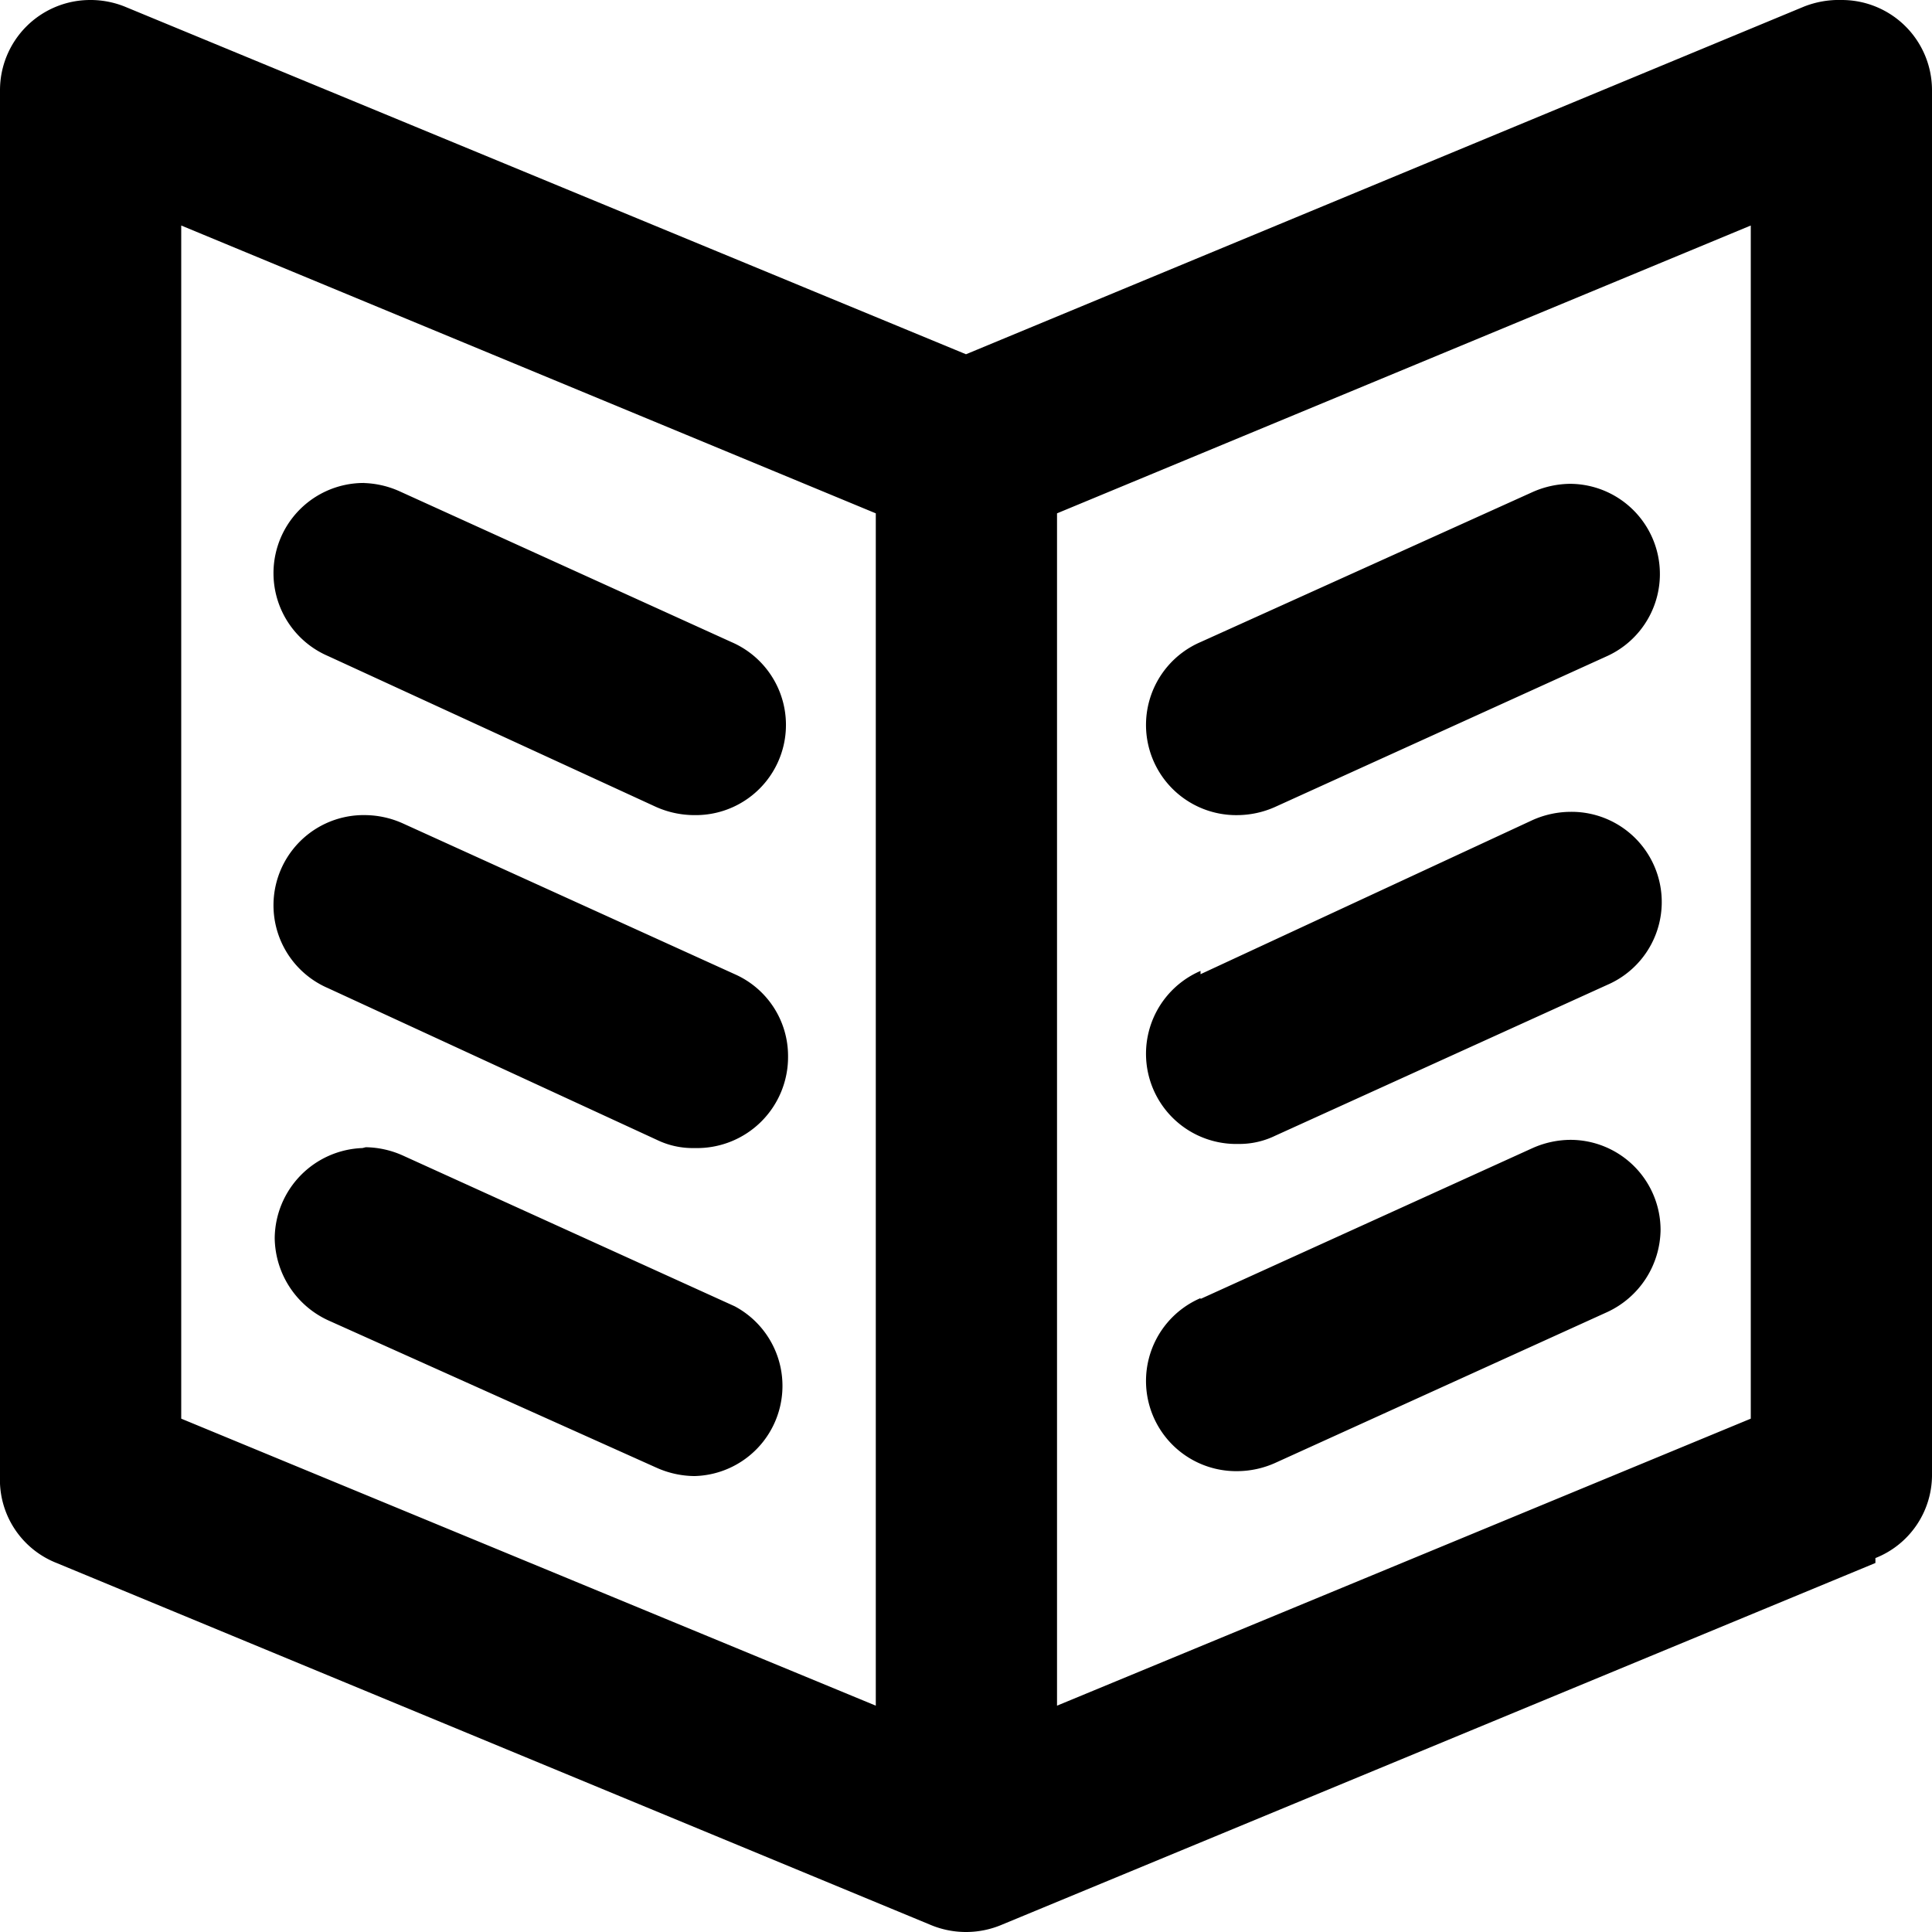 <svg xmlns="http://www.w3.org/2000/svg" viewBox="0 0 23.56 23.56"><defs><style>.cls-1{fill-rule:evenodd;}</style></defs><title>text_ex</title><g id="Layer_2" data-name="Layer 2"><g id="Artwork"><path class="cls-1" d="M22.87,19.06,12.22,23.47a1.12,1.12,0,0,1-.88,0L.69,19.06A1.09,1.09,0,0,1,0,18V1.1A1.1,1.1,0,0,1,1.1,0a1.12,1.12,0,0,1,.42.08h0L11.78,4.32,22,.08h0A1.16,1.16,0,0,1,22.46,0a1.1,1.1,0,0,1,1.1,1.1V18a1.09,1.09,0,0,1-.69,1M10.68,6.26,2.21,2.75V17.3l8.47,3.5ZM21.35,2.75,12.89,6.26V20.8l8.46-3.5ZM14.64,7.83,18.69,6a1.15,1.15,0,0,1,.46-.1A1.1,1.1,0,0,1,19.6,8L15.55,9.84a1.14,1.14,0,0,1-.45.1,1.1,1.1,0,0,1-.46-2.11m0,4.05h0L18.69,10a1.15,1.15,0,0,1,.46-.1,1.1,1.1,0,0,1,.45,2.11l-4.05,1.84a1,1,0,0,1-.45.1,1.1,1.1,0,0,1-.46-2.11m0,4h0l4.05-1.84a1.15,1.15,0,0,1,.46-.1,1.1,1.1,0,0,1,1.1,1.1,1.12,1.12,0,0,1-.65,1l-4.05,1.84a1.14,1.14,0,0,1-.45.1,1.1,1.1,0,0,1-.46-2.11M4.42,5.89a1.14,1.14,0,0,1,.45.1L8.92,7.83a1.1,1.1,0,0,1-.45,2.11A1.15,1.15,0,0,1,8,9.84L4,8a1.1,1.1,0,0,1,.46-2.11m0,4.05a1.14,1.14,0,0,1,.45.1l4.05,1.84a1.09,1.09,0,0,1,.65,1A1.11,1.11,0,0,1,8.47,14a1,1,0,0,1-.46-.1L4,12.05a1.1,1.1,0,0,1,.46-2.11m0,4.05a1.14,1.14,0,0,1,.45.1l4.05,1.84A1.1,1.1,0,0,1,8.47,18a1.15,1.15,0,0,1-.46-.1L4,16.1a1.12,1.12,0,0,1-.65-1A1.11,1.11,0,0,1,4.42,14"/></g></g></svg>